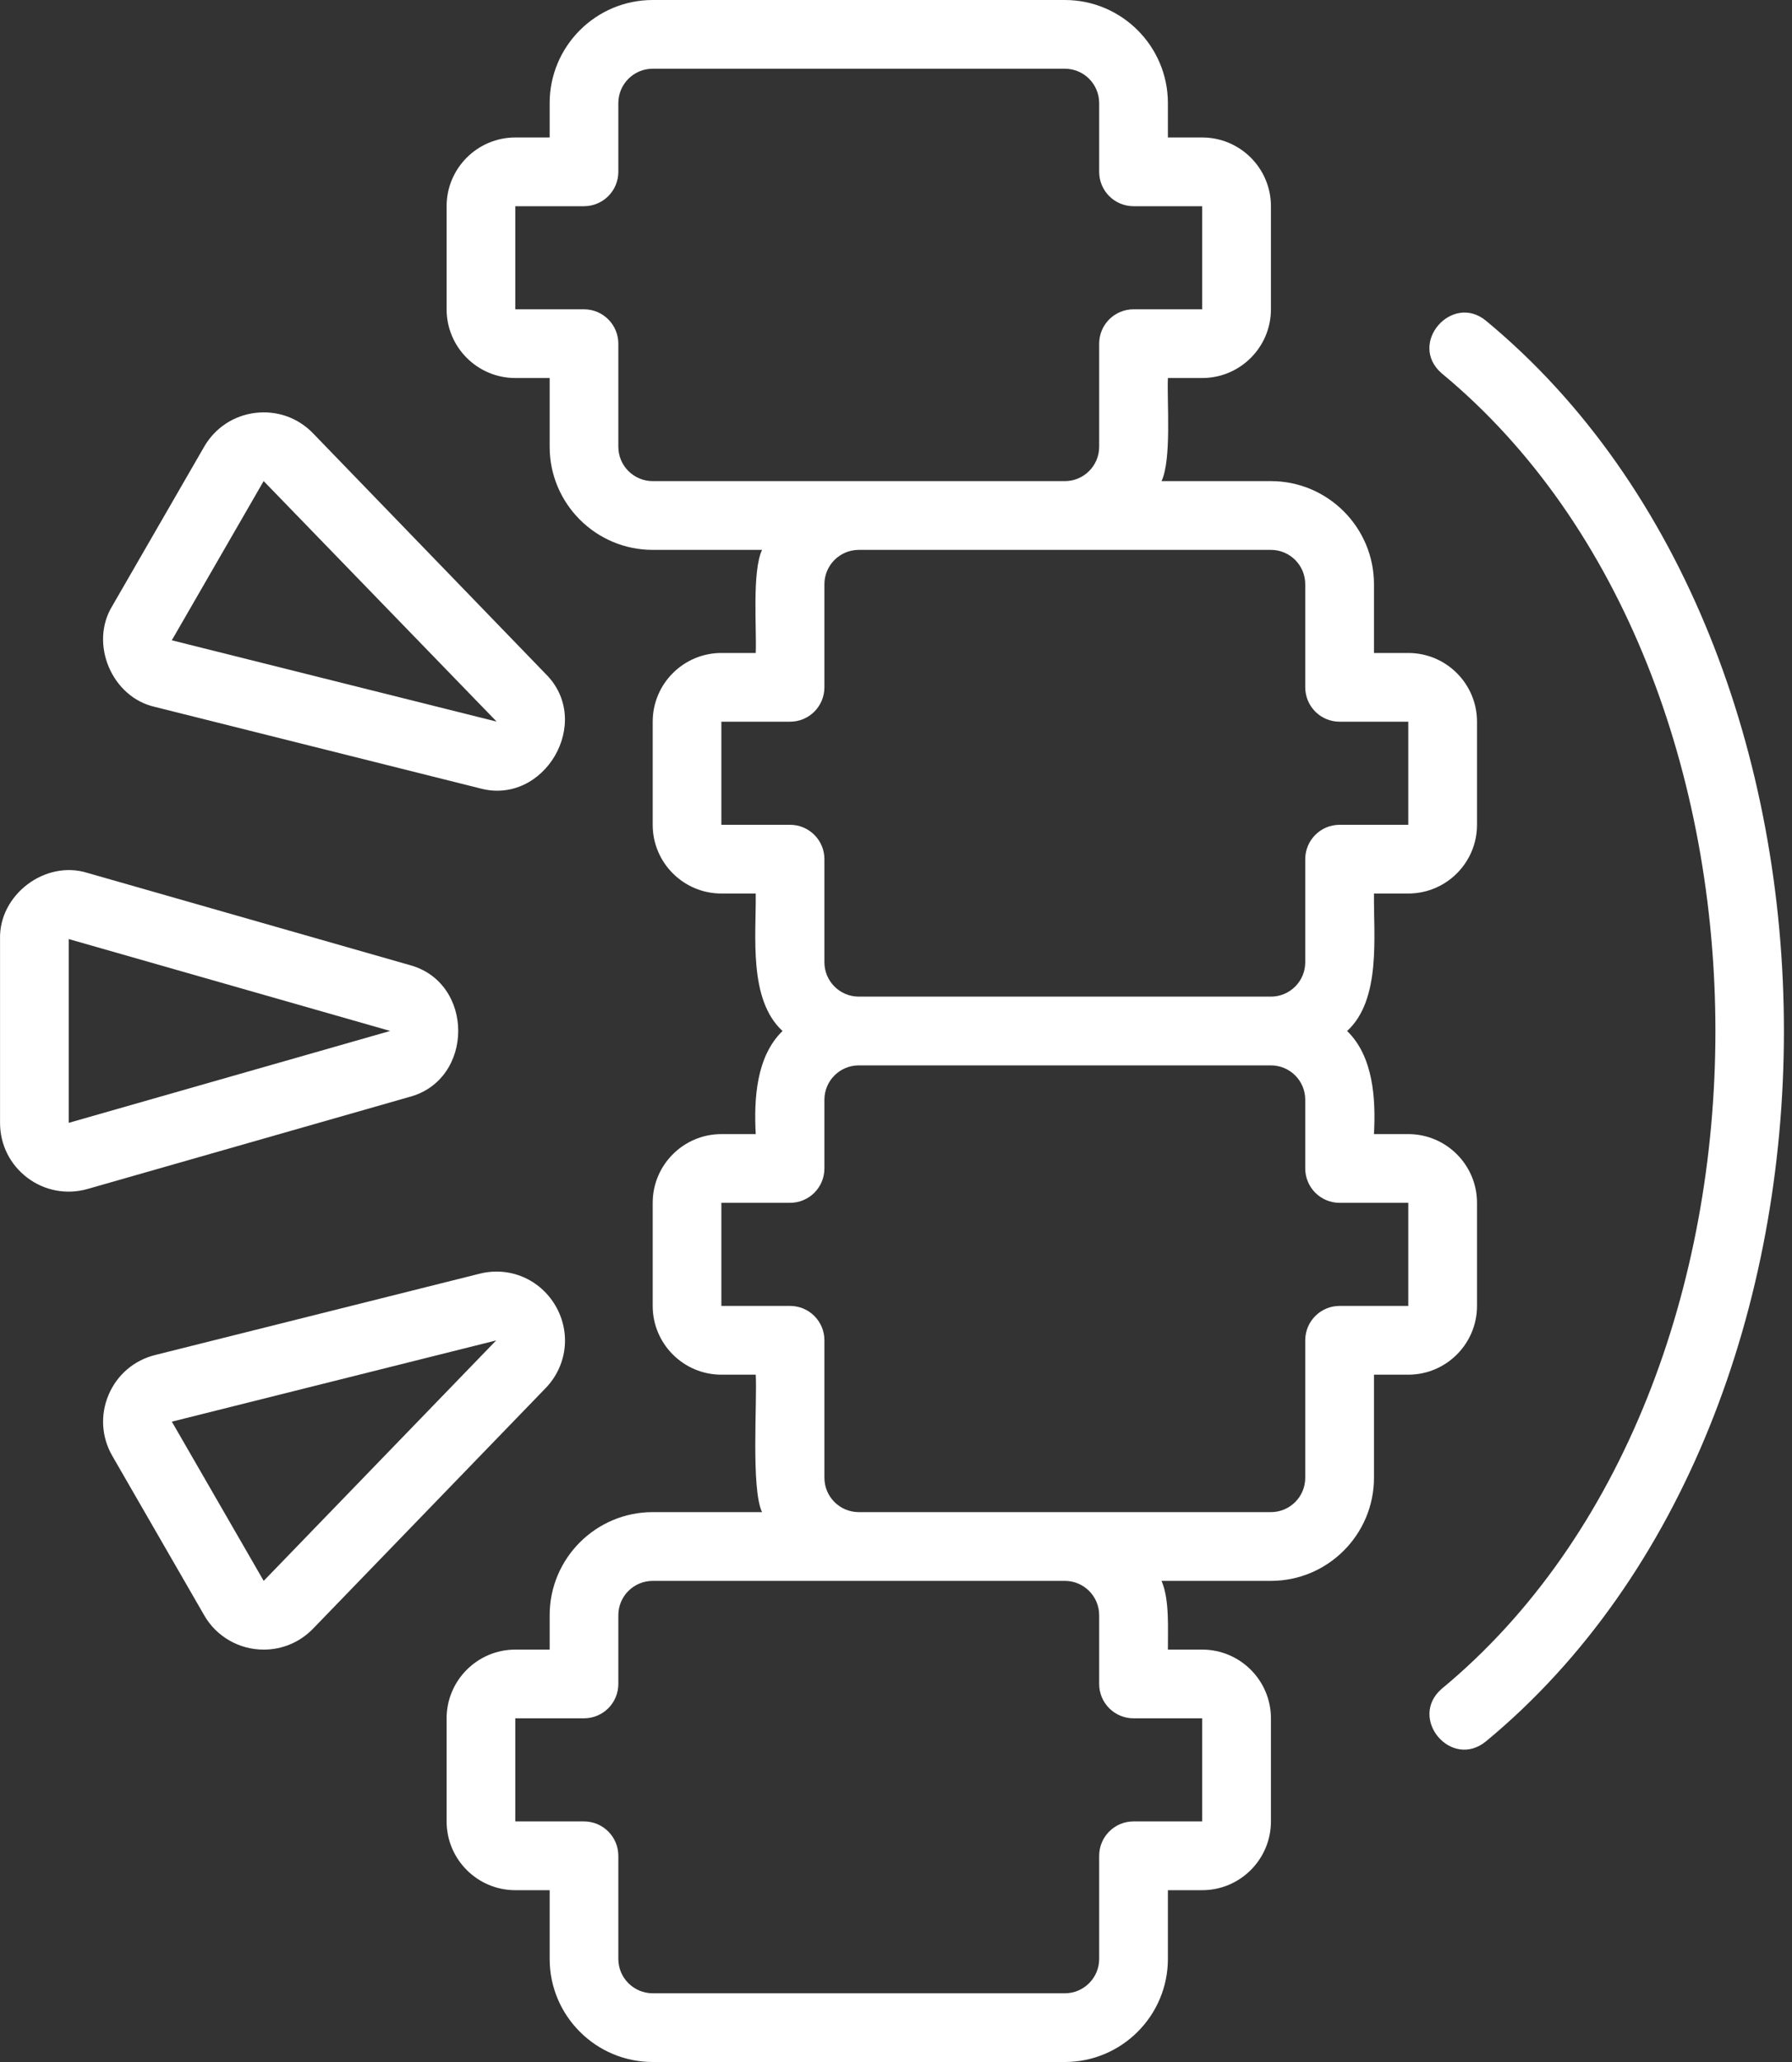 <svg width="40" height="46" viewBox="0 0 40 46" fill="none" xmlns="http://www.w3.org/2000/svg">
<rect x="0" y="0" width="40" height="46" fill="#333333" stroke="none"/>
<path d="M33.175 7.16C32.412 6.522 31.417 7.664 32.179 8.327C40.328 15.06 40.327 30.945 32.179 37.676C31.426 38.333 32.396 39.488 33.175 38.842C42.035 31.51 42.034 14.49 33.175 7.16Z" fill="white"/>
<path d="M11.502 8.433H12.269V9.967C12.269 11.235 13.3 12.267 14.569 12.267H17.01C16.783 12.753 16.892 14.034 16.869 14.567H16.102C15.257 14.567 14.569 15.254 14.569 16.1V18.4C14.569 19.246 15.257 19.933 16.102 19.933H16.869C16.88 20.877 16.703 22.297 17.467 23C16.882 23.568 16.826 24.51 16.869 25.3H16.102C15.257 25.3 14.569 25.988 14.569 26.833V29.133C14.569 29.979 15.257 30.667 16.102 30.667H16.869C16.904 31.245 16.761 33.218 17.01 33.733H14.569C13.3 33.733 12.269 34.765 12.269 36.033V36.8H11.502C10.657 36.8 9.969 37.488 9.969 38.333V40.633C9.969 41.479 10.657 42.167 11.502 42.167H12.269V43.7C12.269 44.968 13.3 46 14.569 46H23.769C25.037 46 26.069 44.968 26.069 43.7V42.167H26.835C27.681 42.167 28.369 41.479 28.369 40.633V38.333C28.369 37.488 27.681 36.8 26.835 36.8H26.069C26.066 36.347 26.109 35.683 25.927 35.267H28.369C29.637 35.267 30.669 34.235 30.669 32.967V30.667H31.435C32.281 30.667 32.969 29.979 32.969 29.133V26.833C32.969 25.988 32.281 25.3 31.435 25.3H30.669C30.711 24.509 30.655 23.569 30.07 23C30.834 22.3 30.658 20.874 30.669 19.933H31.435C32.281 19.933 32.969 19.246 32.969 18.4V16.1C32.969 15.254 32.281 14.567 31.435 14.567H30.669V13.033C30.669 11.765 29.637 10.733 28.369 10.733H25.927C26.155 10.247 26.046 8.966 26.069 8.433H26.835C27.681 8.433 28.369 7.746 28.369 6.9V4.6C28.369 3.754 27.681 3.067 26.835 3.067H26.069V2.3C26.069 1.032 25.037 0 23.769 0H14.569C13.3 0 12.269 1.032 12.269 2.3V3.067H11.502C10.657 3.067 9.969 3.754 9.969 4.6V6.9C9.969 7.746 10.657 8.433 11.502 8.433ZM26.835 38.333V40.633H25.302C24.878 40.633 24.535 40.976 24.535 41.4V43.7C24.535 44.123 24.192 44.467 23.769 44.467H14.569C14.146 44.467 13.802 44.123 13.802 43.7V41.4C13.802 40.976 13.459 40.633 13.035 40.633H11.502V38.333H13.035C13.459 38.333 13.802 37.99 13.802 37.567V36.033C13.802 35.61 14.146 35.267 14.569 35.267H23.769C24.192 35.267 24.535 35.61 24.535 36.033V37.567C24.535 37.99 24.878 38.333 25.302 38.333H26.835ZM31.435 26.833V29.133H29.902C29.478 29.133 29.135 29.476 29.135 29.9V32.967C29.135 33.39 28.792 33.733 28.369 33.733H19.169C18.746 33.733 18.402 33.39 18.402 32.967V29.9C18.402 29.476 18.059 29.133 17.635 29.133H16.102V26.833H17.635C18.059 26.833 18.402 26.49 18.402 26.067V24.533C18.402 24.11 18.746 23.767 19.169 23.767H28.369C28.792 23.767 29.135 24.11 29.135 24.533V26.067C29.135 26.49 29.478 26.833 29.902 26.833H31.435ZM28.369 12.267C28.792 12.267 29.135 12.611 29.135 13.033V15.333C29.135 15.757 29.478 16.1 29.902 16.1H31.435V18.4H29.902C29.478 18.4 29.135 18.743 29.135 19.167V21.467C29.135 21.889 28.792 22.233 28.369 22.233H19.169C18.746 22.233 18.402 21.889 18.402 21.467V19.167C18.402 18.743 18.059 18.4 17.635 18.4H16.102V16.1H17.635C18.059 16.1 18.402 15.757 18.402 15.333V13.033C18.402 12.611 18.746 12.267 19.169 12.267H28.369ZM11.502 4.6H13.035C13.459 4.6 13.802 4.257 13.802 3.833V2.3C13.802 1.877 14.146 1.533 14.569 1.533H23.769C24.192 1.533 24.535 1.877 24.535 2.3V3.833C24.535 4.257 24.878 4.6 25.302 4.6H26.835V6.9H25.302C24.878 6.9 24.535 7.243 24.535 7.667V9.967C24.535 10.389 24.192 10.733 23.769 10.733H14.569C14.146 10.733 13.802 10.389 13.802 9.967V7.667C13.802 7.243 13.459 6.9 13.035 6.9H11.502V4.6Z" fill="white"/>
<path d="M0.611 26.274C0.999 26.567 1.493 26.656 1.955 26.524L9.131 24.473C10.592 24.092 10.596 21.906 9.131 21.525C9.131 21.525 1.955 19.474 1.955 19.474C1.011 19.176 -0.027 19.96 0.001 20.949V25.049C0.001 25.535 0.223 25.981 0.611 26.274ZM1.534 20.949L8.709 22.999L1.534 25.049V20.949Z" fill="white"/>
<path d="M12.403 29.135C12.056 28.537 11.374 28.245 10.703 28.415L3.464 30.228C2.993 30.345 2.614 30.669 2.424 31.116C2.234 31.563 2.265 32.061 2.508 32.481L4.557 36.033C4.829 36.51 5.342 36.803 5.89 36.8C6.303 36.8 6.695 36.635 6.988 36.333L12.177 30.969C12.658 30.472 12.749 29.735 12.403 29.135ZM5.886 35.267L3.836 31.715L11.075 29.903L5.886 35.267Z" fill="white"/>
<path d="M3.462 15.771L10.702 17.584C12.149 17.987 13.258 16.096 12.176 15.03C12.176 15.03 6.987 9.666 6.987 9.666C6.65 9.317 6.181 9.152 5.697 9.211C5.216 9.27 4.8 9.545 4.557 9.966L2.507 13.517C1.989 14.359 2.497 15.558 3.462 15.771ZM5.885 10.732L11.086 16.098C11.075 16.096 3.835 14.284 3.835 14.284L5.885 10.732Z" fill="white"/>
</svg>
